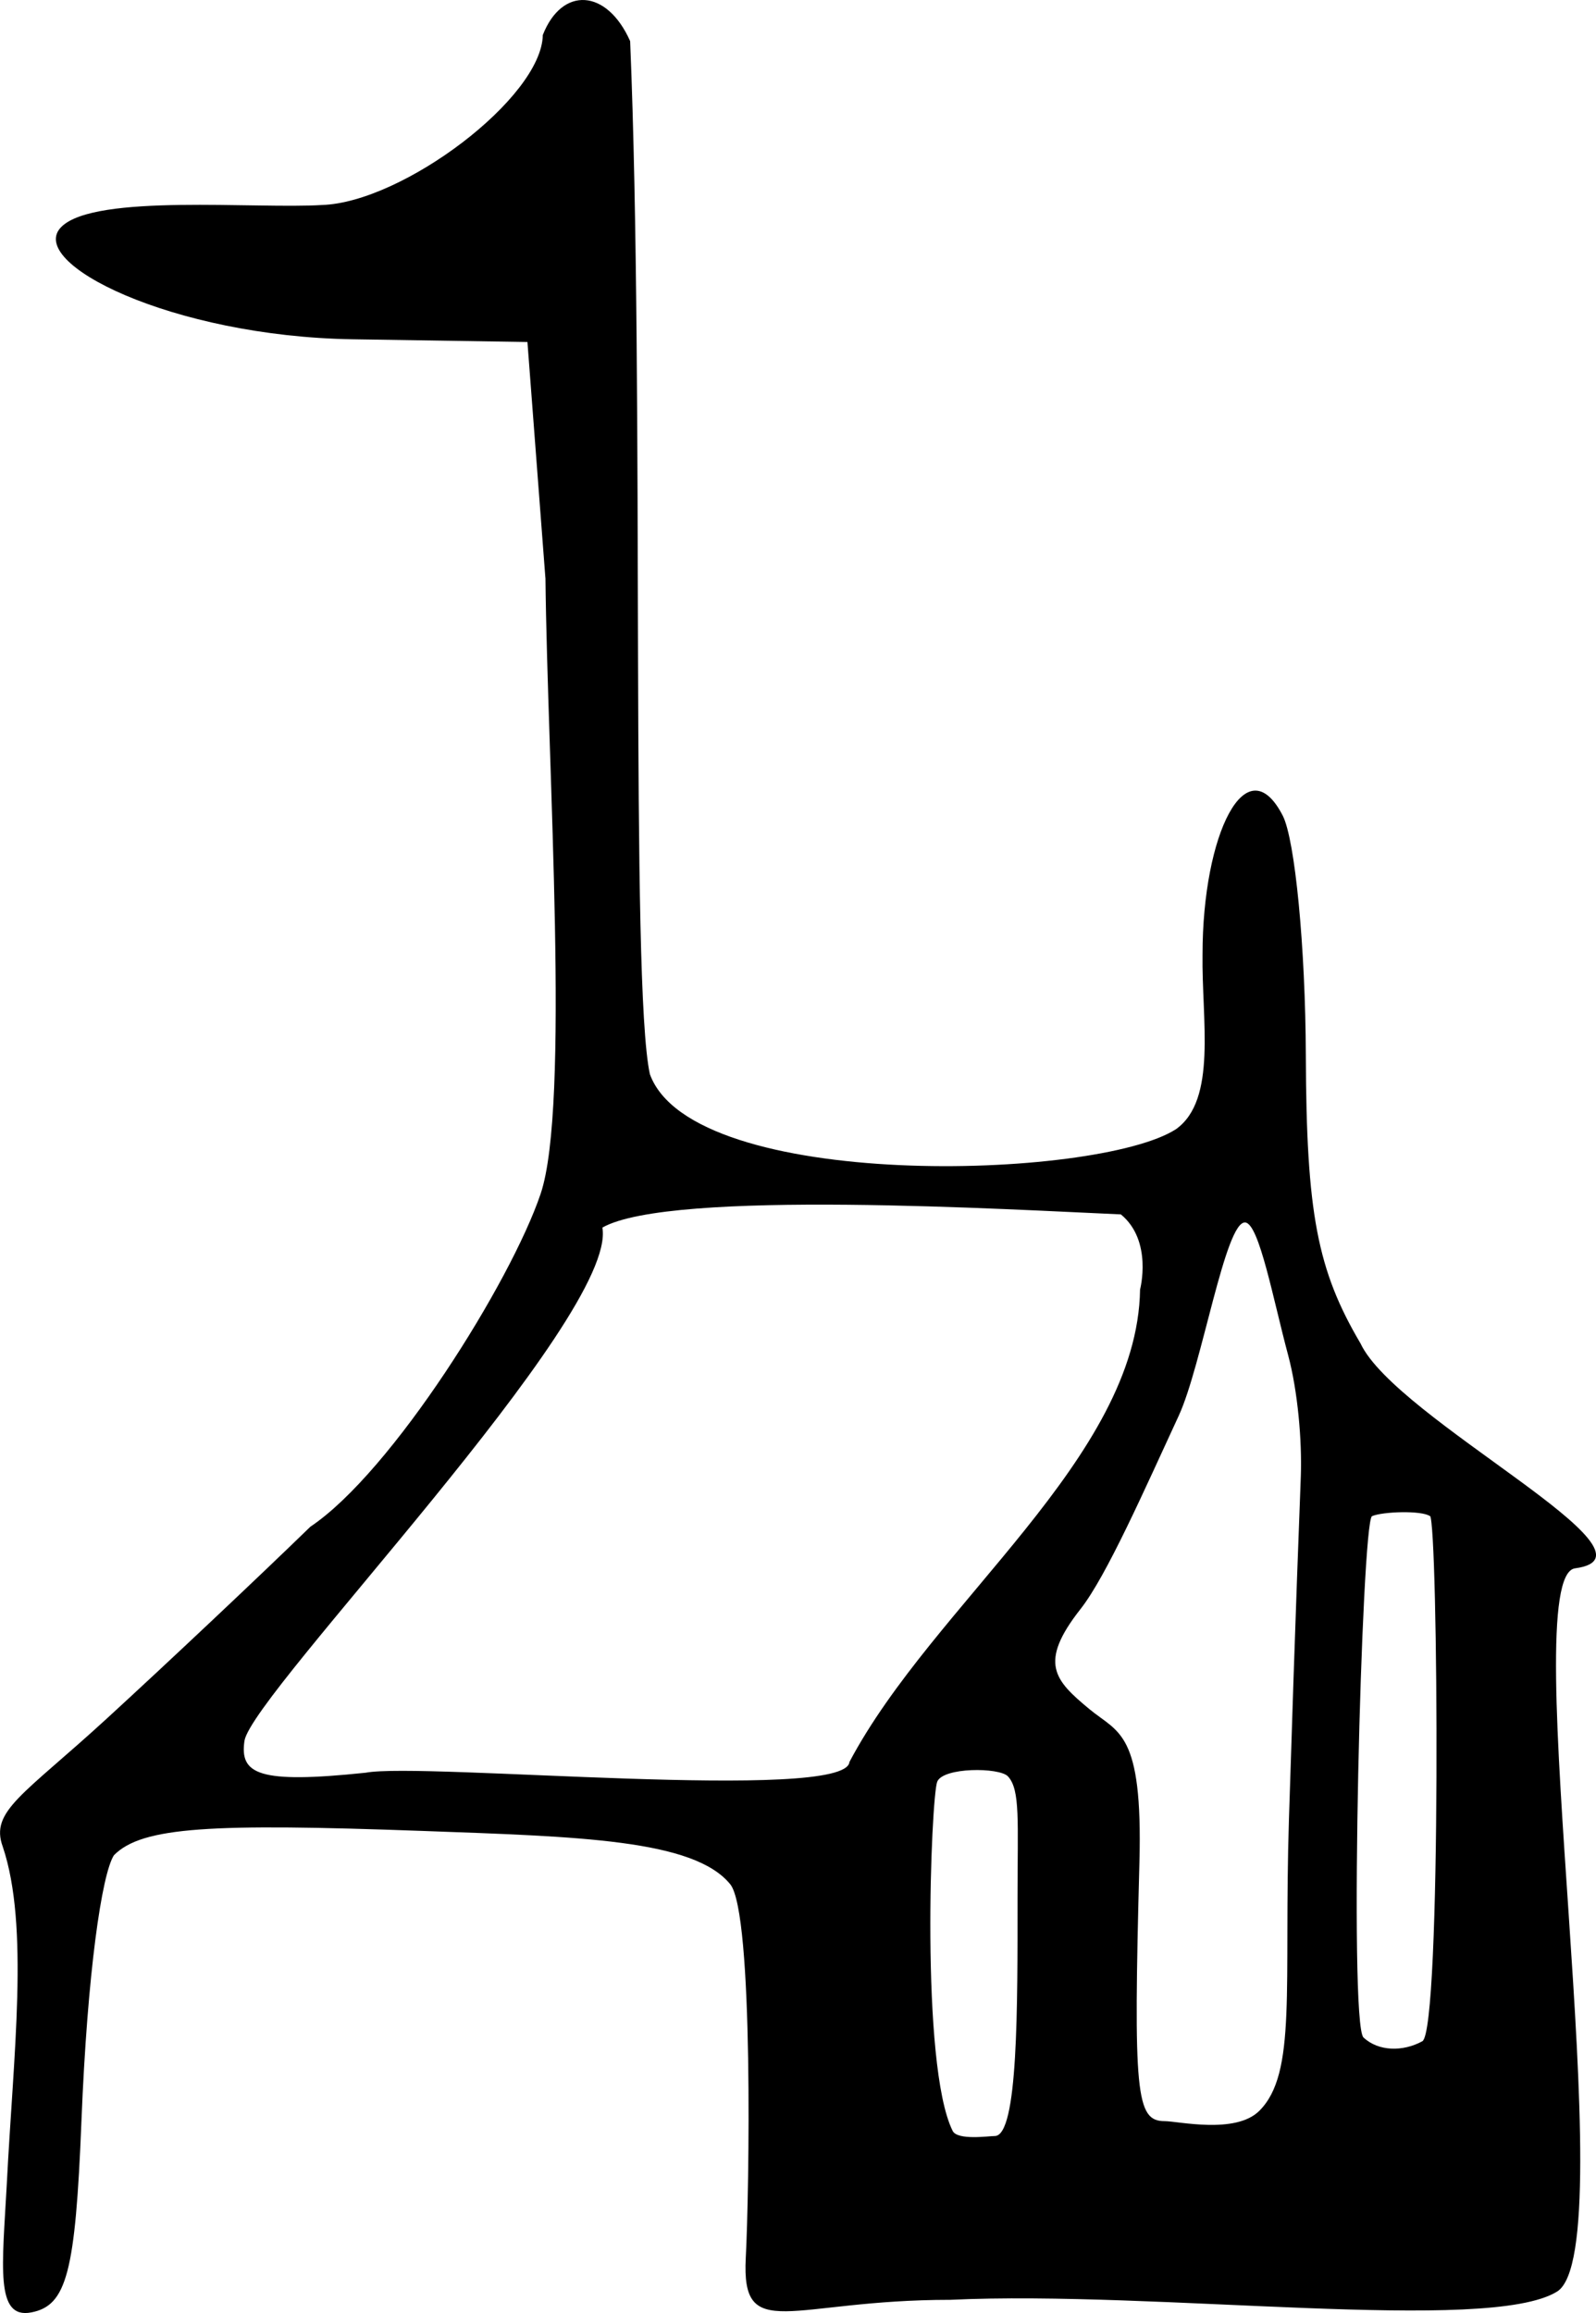 <?xml version="1.0" encoding="UTF-8" standalone="no"?>
<!-- Created with Inkscape (http://www.inkscape.org/) -->

<svg
   xmlns:dc="http://purl.org/dc/elements/1.1/"
   xmlns:cc="http://creativecommons.org/ns#"
   xmlns:rdf="http://www.w3.org/1999/02/22-rdf-syntax-ns#"
   xmlns:svg="http://www.w3.org/2000/svg"
   xmlns="http://www.w3.org/2000/svg"
   xmlns:sodipodi="http://sodipodi.sourceforge.net/DTD/sodipodi-0.dtd"
   xmlns:inkscape="http://www.inkscape.org/namespaces/inkscape"
   width="91.902"
   height="133.188"
   viewBox="0 0 91.902 133.188"
   id="svg4999"
   version="1.1"
   inkscape:version="0.91 r13725"
   sodipodi:docname="manor-1.svg">
  <defs
     id="defs5001" />
  <sodipodi:namedview
     id="base"
     pagecolor="#ffffff"
     bordercolor="#666666"
     borderopacity="1.0"
     inkscape:pageopacity="0.0"
     inkscape:pageshadow="2"
     inkscape:zoom="2.8"
     inkscape:cx="-77.60244"
     inkscape:cy="41.908168"
     inkscape:document-units="px"
     inkscape:current-layer="layer1"
     showgrid="false"
     units="px"
     inkscape:window-width="1920"
     inkscape:window-height="1027"
     inkscape:window-x="0"
     inkscape:window-y="0"
     inkscape:window-maximized="1"
     showguides="true"
     inkscape:guide-bbox="true"
     fit-margin-top="0"
     fit-margin-left="0"
     fit-margin-right="0"
     fit-margin-bottom="0">
    <sodipodi:guide
       position="55.993,-0.192"
       orientation="0,1"
       id="guide5615" />
    <sodipodi:guide
       position="-0.436,-45.906"
       orientation="1,0"
       id="guide5617" />
    <sodipodi:guide
       position="93.85,0.88"
       orientation="1,0"
       id="guide5619" />
  </sodipodi:namedview>
  <g
     inkscape:label="Calque 1"
     inkscape:groupmode="layer"
     id="layer1"
     transform="translate(-3.65,-916.839)">
    <path
       style="fill:#000000"
       d="m 17.728,1017.069 c -0.283,1.929 0.789,2.493 6.976,1.845 3.253,-0.62 27.666,1.731 27.859,-0.619 4.846,-9.154 16.585,-17.496 16.735,-27.203 0,0 0.742,-2.81 -1.106,-4.327 -6.184,-0.265 -25.937,-1.467 -29.855,0.759 0.904,5.148 -20.115,26.76 -20.609,29.545 z m 17.327,-66.95 -1.034,-13.587 -10.068,-0.157 c -10.385,-0.162 -18.892,-4.415 -16.754,-6.487 1.968,-1.907 11.207,-1.005 14.995,-1.245 4.656,-0.151 12.656,-6.184 12.712,-9.789 1.106,-2.813 3.687,-2.666 5.029,0.352 0.844,20.271 -0.011,54.246 1.137,59.486 2.472,6.799 25.733,6.105 30.292,3.168 2.382,-1.696 1.475,-6.296 1.531,-10.066 0,-6.938 2.525,-12.046 4.616,-7.994 0.71,1.376 1.31,7.593 1.332,13.815 0.032,9.075 0.655,12.354 3.149,16.58 2.053,4.381 17.989,12.192 12.367,12.948 -3.549,0.39 2.906,39.187 -1.047,41.646 -3.953,2.458 -23.049,-0.087 -34.948,0.476 -9.231,0 -12.036,2.564 -11.77,-2.429 0.194,-3.646 0.465,-19.826 -0.895,-21.5 -2.101,-2.585 -8.732,-2.743 -17.731,-3.071 -12.125,-0.438 -16.132,-0.249 -17.759,1.402 -0.697,1.087 -1.527,6.736 -1.869,15.301 -0.348,8.726 -0.848,10.632 -2.891,11.022 -2.086,0.4 -1.665,-2.63 -1.405,-7.44 0.371,-7.354 1.305,-14.805 -0.236,-19.38 -0.747,-2.051 1.188,-2.971 5.977,-7.361 3.462,-3.173 8.745,-8.151 11.739,-11.062 4.71,-3.152 11.554,-14.115 13.257,-19.167 1.703,-5.052 0.398,-24.462 0.277,-35.471 z m 41.105,88.268 c 2.188,-2.168 1.404,-7.079 1.711,-16.801 0.4,-12.663 0.612,-17.723 0.684,-19.749 0.072,-2.027 -0.173,-4.886 -0.731,-6.968 -0.852,-3.174 -1.665,-7.552 -2.465,-7.638 -1.149,-0.124 -2.502,8.249 -3.835,11.129 -1.968,4.253 -4.155,9.223 -5.652,11.126 -2.453,3.118 -1.486,4.11 0.505,5.763 1.677,1.391 3.085,1.265 2.884,8.825 -0.354,13.338 -0.202,14.902 1.449,14.902 0.776,0 4.081,0.769 5.451,-0.589 z m -13.918,-12.283 c 0,-4.391 0.168,-6.204 -0.552,-6.98 -0.489,-0.525 -3.748,-0.536 -4.075,0.314 -0.347,0.904 -0.993,16.301 0.89,20.098 0.279,0.562 2.076,0.297 2.425,0.297 1.356,0 1.312,-7.481 1.312,-13.726 z m 23.749,-21.963 c -0.468,-0.341 -2.734,-0.265 -3.336,0 -0.602,0.287 -1.354,29.211 -0.491,30.019 0.863,0.807 2.271,0.828 3.387,0.216 1.117,-0.61 0.907,-29.92 0.44,-30.258 z"
       id="path4957"
       inkscape:connector-curvature="0"
       sodipodi:nodetypes="ccccccccssccccccccccczcssscsccccczcsszsssssscsssssssczzzzc" />
  </g>
</svg>
